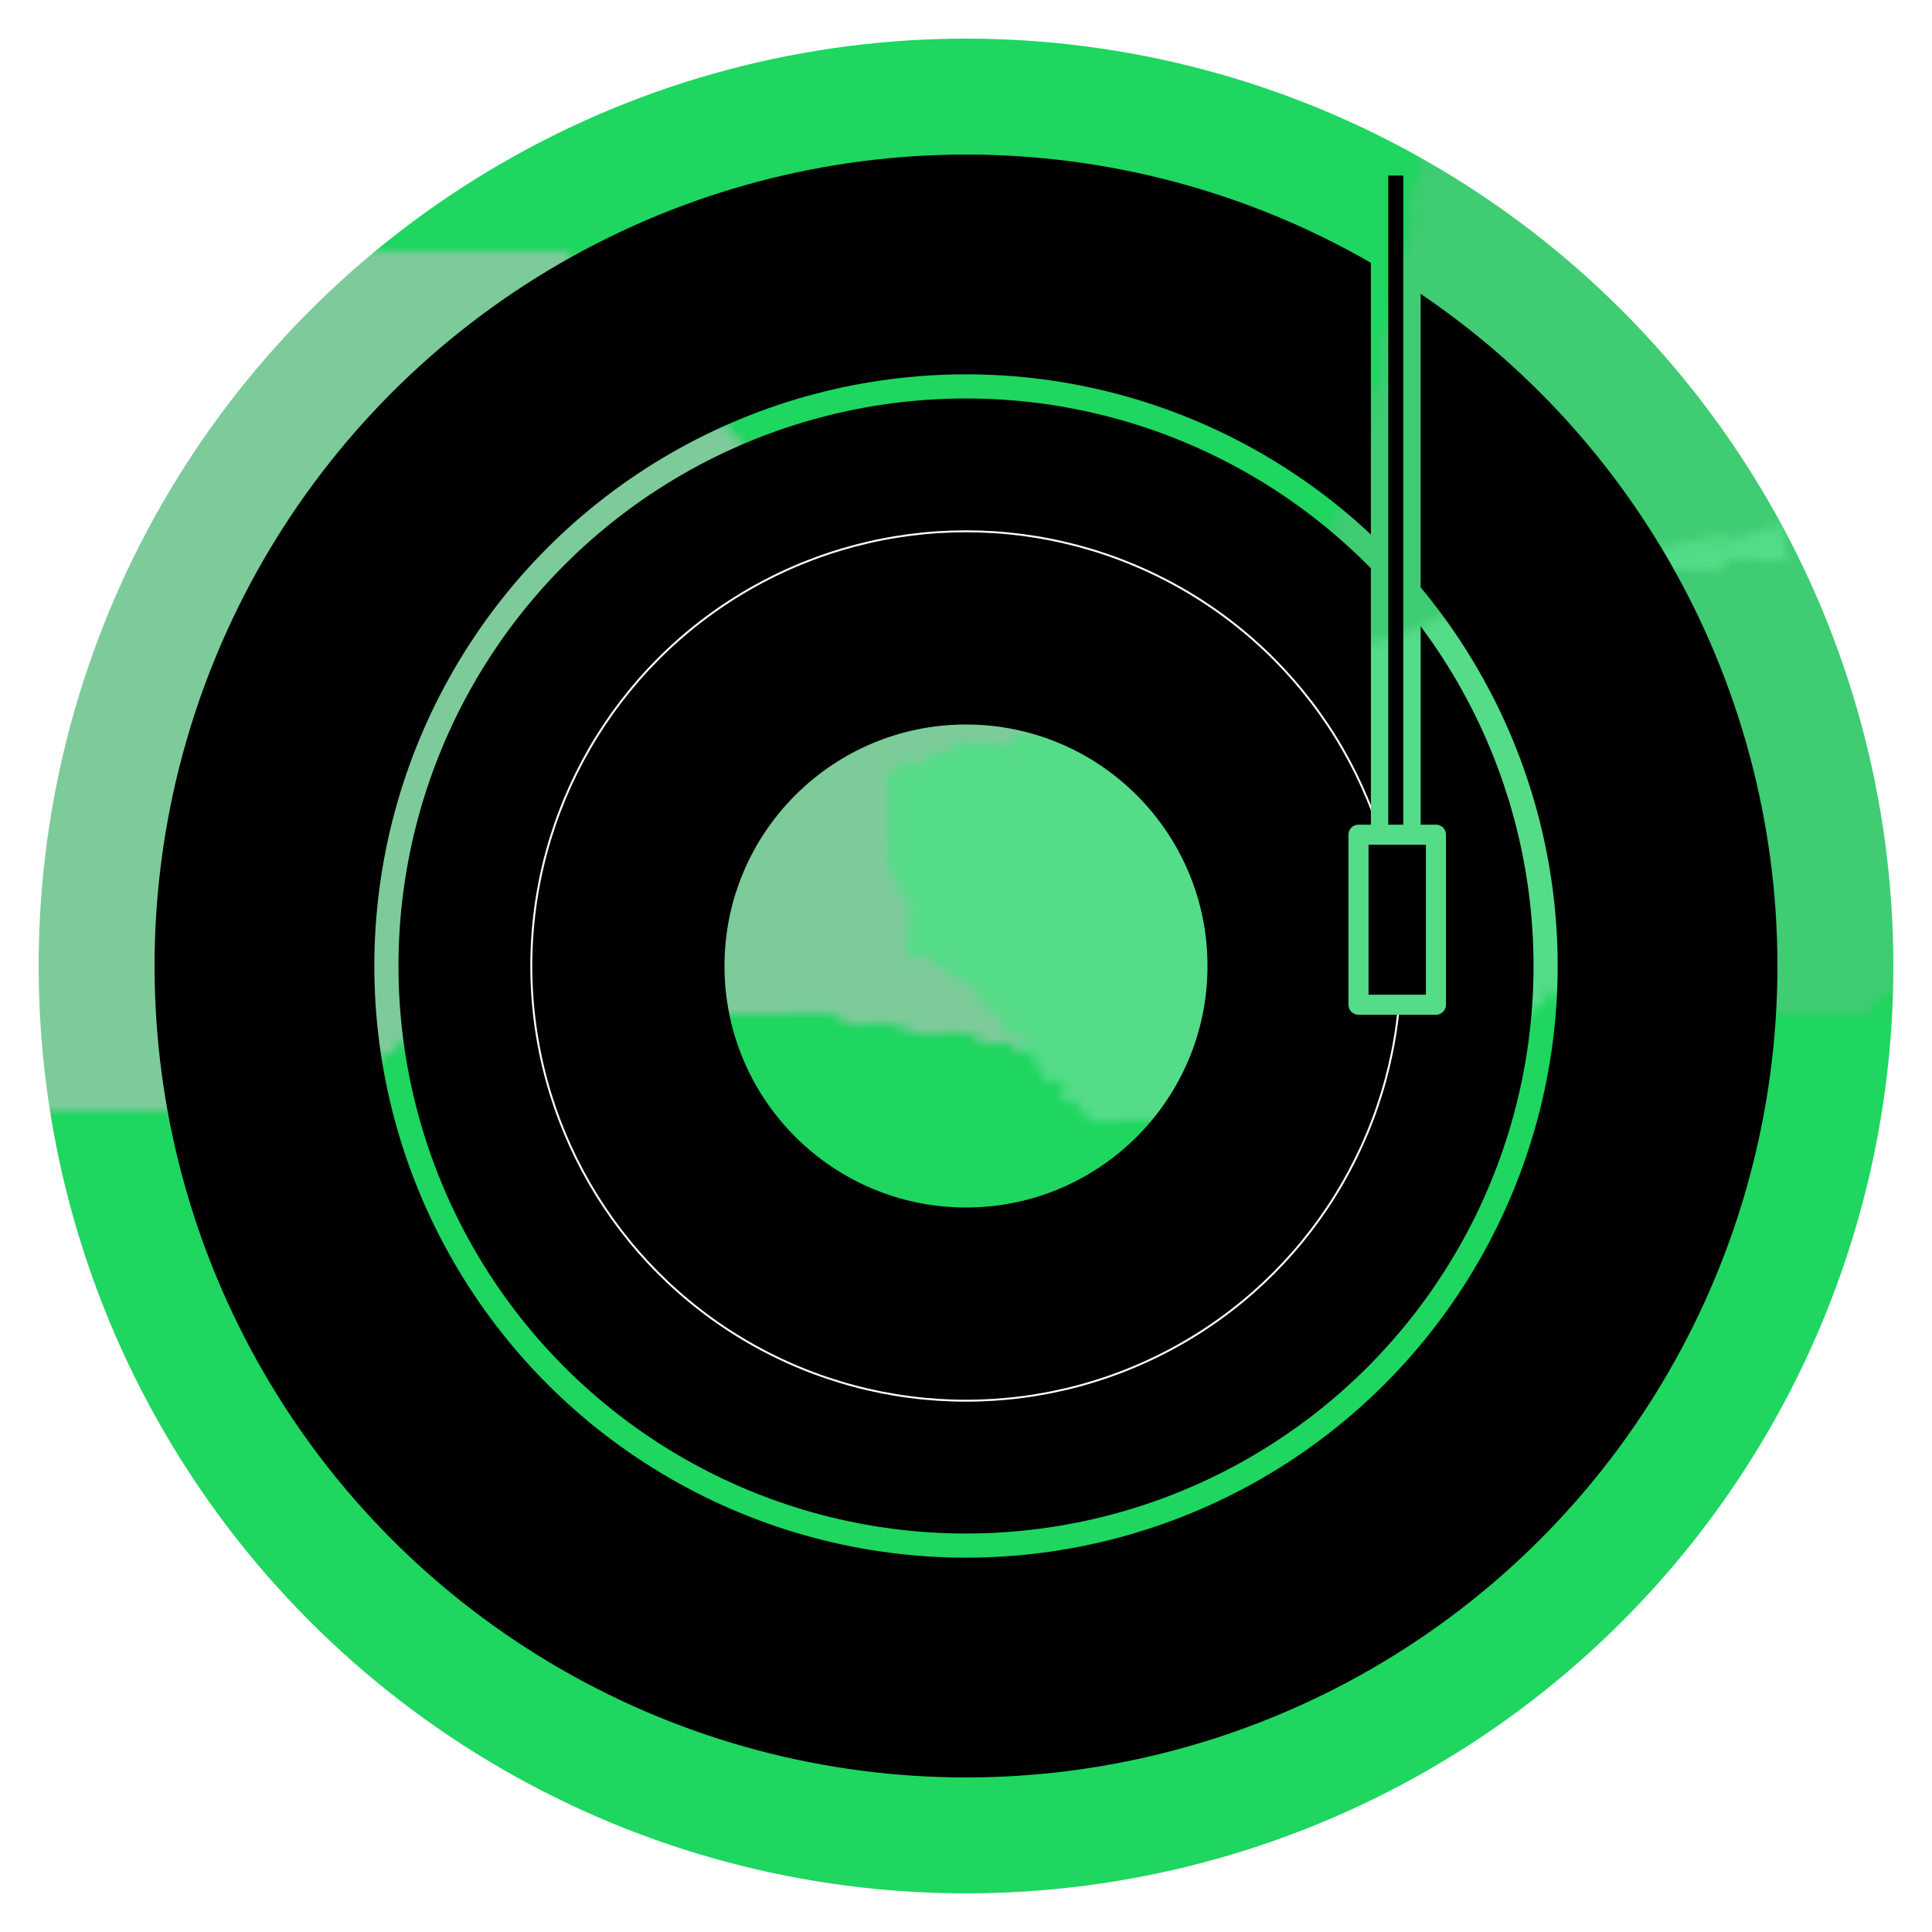 <svg xmlns="http://www.w3.org/2000/svg" viewBox="-100 -100 200 200">
    <defs>
        <pattern patternUnits="userSpaceOnUse" width="462.222" height="265" patternTransform="translate(747.778 285)" id="a">
            <path fill="#1ed660" stroke-width="25.116" d="M747.778 285H1210v265H747.778z" transform="translate(-747.778 -285)"/>
            <path fill="url(#d)" d="M751 300.859h283.08v214.234H751z" transform="translate(-747.778 -285)"/>
            <path d="M1058 330c-2.471 2.483-6.172 1.586-9 3-.843.422-1.264 1.411-2 2-.939.75-1.925 1.463-3 2-3.892 1.946-2.514.078-7 2-8.765 3.757 2.428.592-6 3-1.321.378-2.77.385-4 1-.843.422-1.192 1.515-2 2-.904.542-2.021.609-3 1-.692.277-1.36.617-2 1-1.03.618-1.956 1.404-3 2-1.294.74-2.76 1.173-4 2-.784.523-1.192 1.515-2 2-.904.542-2.096.458-3 1-1.617.97-2.491 2.869-4 4-1.98 1.485-3.02.515-5 2-.596.447-.473 1.473-1 2-1.054 1.054-3.106.807-4 2-.632.843-.368 2.157-1 3-.062 2.816-2.255.255-3 1-.527.527-.473 1.473-1 2-.527.527-1.473.473-2 1-.236.236.15.702 0 1-.21.422-.739.608-1 1-.413.62-.473 1.473-1 2-.527.527-1.38.587-2 1-.392.261-.667.667-1 1-.333.333-.739.608-1 1-.413.62-.473 1.473-1 2-2.429 2.429-1.468-.297-3 2-.413.62-.587 1.38-1 2-.261.392-.79.578-1 1-.298.596.21 1.368 0 2-2.414 7.243.288-1.577-2 3-.131.263 0 3.477 0 4v52c0 .667.162 1.353 0 2-.18.723-.82 1.277-1 2-.323 1.294.261 2.693 0 4-.207 1.034-.793 1.966-1 3-.13.654.162 1.353 0 2-.18.723-.82 1.277-1 2-.162.647.162 1.353 0 2-.18.723-.82 1.277-1 2-.323 1.294.323 2.706 0 4-.18.723-.82 1.277-1 2-.162.647.162 1.353 0 2-.18.723-.764 1.293-1 2-.105.316.105.684 0 1-.236.707-.764 1.293-1 2-.21.632.298 1.404 0 2-.21.422-.79.578-1 1-.15.298.105.684 0 1-.236.707-.764 1.293-1 2-.354 1.063.354 2.937 0 4-.298.894-1.578 1.157-2 2-.298.596.298 1.404 0 2-2.08 4.162.069-1.069-2 1-.236.236 0 .667 0 1 0 .45-.152 2.696 0 3 .21.422.79.578 1 1 .15.298-.236.764 0 1s.764-.236 1 0-.236.764 0 1c.5.5 2.5-.5 3 0 .236.236-.236.764 0 1 .471.471 1.404-.298 2 0 .843.422 1.157 1.578 2 2 .629.314 3.371-.314 4 0 .422.21.578.79 1 1 .396.198 2.796-.204 3 0 .236.236-.236.764 0 1 .032.032 2.757 0 3 0h6c.45 0 2.696-.152 3 0 .422.21.578.79 1 1 .607.304 5.393-.304 6 0 .422.21.578.79 1 1 .298.15.764-.236 1 0s-.236.764 0 1 .702-.15 1 0c.422.21.578.79 1 1 .298.15.702-.15 1 0 .422.21.578.79 1 1 .298.15.764-.236 1 0 2.069 2.069-3.162-.08 1 2 .298.15.764-.236 1 0 .032.032 0 2.757 0 3v15c0 .471-.045 4.955 0 5 .045.045 4.529 0 5 0h6c.45 0 2.696.152 3 0 .843-.422 1.157-1.578 2-2 .63-.315 4.37.315 5 0 .843-.422 1.157-1.578 2-2 .298-.15.764.236 1 0s-.298-.85 0-1c.647-.323 3.64.36 4 0 .236-.236-.236-.764 0-1s.702.15 1 0c.422-.21.578-.79 1-1 .596-.298 1.404.298 2 0 .422-.21.667-.667 1-1 .333-.333.79-.578 1-1 .298-.596-.471-1.529 0-2 .236-.236.764.236 1 0s-.15-.702 0-1c.382-.764 2.774-2.323 3-3 .21-.632-.298-1.404 0-2 .15-.298.702.15 1 0a2.28 2.28 0 0 0 1-1c.265-.53-.227-4.32 0-5 .298-.894 1.578-1.157 2-2 .298-.596-.298-1.404 0-2 .21-.422.79-.578 1-1 .132-.263 0-3.477 0-4v-46c0-1.333-.189-2.68 0-4 .15-1.044.827-1.96 1-3 .164-.986 0-2 0-3v-7c0-1-.196-2.02 0-3 1.298-6.49 1 2.229 1-4v-26c0-1-.316-2.051 0-3 .15-.447.79-.578 1-1 .15-.298-.236-.764 0-1s.85.298 1 0c.298-.596-.21-1.368 0-2 .15-.447.79-.578 1-1 .15-.298-.15-.702 0-1 2.288-4.577-.414 4.243 2-3 .616-1.847-1.526-.474 1-3 .527-.527 1.38-.587 2-1 .392-.261.667-.667 1-1 .333-.333.739-.608 1-1 2.667-4-1-.333 3-3 .784-.523 1.157-1.578 2-2 2.463-1.231-.903 2.903 3-1 .236-.236-.15-.702 0-1 .21-.422.667-.667 1-1 .333-.333.608-.739 1-1 .62-.413 1.38-.587 2-1 .784-.523 1.157-1.578 2-2 .298-.15.702.15 1 0 .266-.133 2.867-2.734 3-3 .132-.263 0-3.477 0-4 0-.696.18-4.638 0-5-.422-.843-1.578-1.157-2-2-.198-.396.204-2.796 0-3-.236-.236-.764.236-1 0-.471-.471.298-1.404 0-2-.21-.422-.79-.578-1-1-.298-.596.471-1.529 0-2-.236-.236-.764.236-1 0s.236-.764 0-1-.85.298-1 0c-.298-.596.21-1.368 0-2-.15-.447-.79-.578-1-1-.298-.596.298-1.404 0-2-.21-.422-.79-.578-1-1-.15-.298 0-.667 0-1 0-.969.199-5.404 0-6-.236-.707-.764-1.293-1-2-.21-.632.298-1.404 0-2-.21-.422-.79-.578-1-1-.13-.259 0-5.291 0-6v-1c0-.333.236-.764 0-1s-.667 0-1 0c-.242 0-2.968-.032-3 0-.236.236.236.764 0 1s-.702-.15-1 0c-.422.21-.538.908-1 1-1.307.261-2.667 0-4 0z" fill="#3fcc72" transform="translate(-747.778 -285)"/>
            <path d="M855 455c-2.034 1.845-4.786-.738-7 0-1.414.471-2.586 1.529-4 2-1.21.403-4.638-.34-6 0-.723.18-1.277.82-2 1-.647.162-1.368-.21-2 0-.447.15-.553.85-1 1-1.265.422-2.735-.422-4 0-.447.15-.578.79-1 1-.298.15-.702-.15-1 0-.422.21-.578.79-1 1-.298.15-.702-.15-1 0-.422.21-.553.85-1 1-.005.002-2.999 0-3 0-.236.236.236.764 0 1s-.684-.105-1 0c-.707.236-1.293.764-2 1-.316.105-.702-.15-1 0-.422.21-.553.85-1 1-.005.002-2.999 0-3 0-.236.236.236.764 0 1s-.684-.105-1 0a8.46 8.46 0 0 0-2 1c-1.154.77-1.846 2.23-3 3-2.3 1.533-2.7.467-5 2-1.154.77-1.846 2.23-3 3-.62.413-1.38.587-2 1-.784.523-1.216 1.477-2 2-.504 2.203-2.057.529-3 1-.422.21-.608.739-1 1-1.24.827-2.76 1.173-4 2-2.044 1.363.016 2.328-2 3-.632.21-1.368-.21-2 0-.894.298-1.157 1.578-2 2-2.463 1.231.903-2.903-3 1-.236.236.236.764 0 1s-.702-.15-1 0c-.422.21-.578.79-1 1-.596.298-1.404-.298-2 0-4.162 2.08 1.069-.069-1 2-.236.236-.702-.15-1 0-.422.21-.578.79-1 1-.396.198-2.796-.204-3 0-.236.236.236.764 0 1s-.764-.236-1 0 .15.702 0 1c-.21.422-.79.578-1 1-.15.298.236.764 0 1s-.702-.15-1 0c-.843.422-1.157 1.578-2 2-1.38.69-.894-1.211-2 1-.271.542.274 3.726 0 4-.236.236-.764-.236-1 0s.236.764 0 1-.764-.236-1 0 .15.702 0 1c-.21.422-.79.578-1 1-.298.596.471 1.529 0 2-.236.236-.764-.236-1 0s.236.764 0 1-.764-.236-1 0c-.04.04 0 3.633 0 4v15c0 .243-.032 2.968 0 3 .471.471 1.529-.471 2 0 .236.236-.236.764 0 1s.764-.236 1 0-.236.764 0 1 .764-.236 1 0-.236.764 0 1 .702-.15 1 0c.843.422 1.157 1.578 2 2 .263.131 3.477 0 4 0h17c.45 0 2.696-.152 3 0 .843.422 1.157 1.578 2 2 .8.4 2.2-.4 3 0 .422.21.578.79 1 1 .596.298 1.368-.21 2 0 .707.236 1.293.764 2 1 .632.21 1.404-.298 2 0 .422.21.667.667 1 1 .667 0 1.368-.21 2 0 .447.15.553.85 1 1 .632.21 1.333 0 2 0 .333 0 .702-.15 1 0 .422.21.578.79 1 1 .298.15.684-.105 1 0 .707.236 1.293.764 2 1 .6.2 4.202 0 5 0h25c.709 0 5.741.13 6 0 .422-.21.578-.79 1-1 .63-.315 4.37.315 5 0 .422-.21.578-.79 1-1 .596-.298 1.529.471 2 0 .236-.236-.236-.764 0-1 .274-.274 3.458.271 4 0 .422-.21.578-.79 1-1 .596-.298 1.404.298 2 0 .422-.21.578-.79 1-1 .596-.298 1.404.298 2 0 .422-.21.578-.79 1-1 .298-.15.764.236 1 0s-.236-.764 0-1c.471-.471 1.404.298 2 0 .422-.21.578-.79 1-1 .8-.4 2.2.4 3 0 .422-.21.578-.79 1-1 .298-.15.667 0 1 0h6c.333 0 .702.15 1 0 .422-.21.578-.79 1-1 .263-.131 3.477 0 4 0h19c1.04 0 5.213-.197 6 0 .723.18 1.277.82 2 1 1.294.323 2.693-.261 4 0 1.034.207 1.966.793 3 1 1.603.32 3.397-.32 5 0 .73.146 1.277.82 2 1 .647.162 1.353-.162 2 0 .723.18 1.277.82 2 1 .647.162 1.333 0 2 0h31c.333 0 .764.236 1 0s-.236-.764 0-1c.5-.5 2.5.5 3 0 .032-.032 0-2.757 0-3 0-1.917.452-1.548-1-3-.333-.333-.578-.79-1-1-.298-.15-.764.236-1 0s.236-.764 0-1-.764.236-1 0 .236-.764 0-1c-.31-.31-4.69.31-5 0-.236-.236.15-.702 0-1-1.106-2.211-.62-.31-2-1-.422-.21-.578-.79-1-1-.298-.15-.702.15-1 0-.422-.21-.608-.739-1-1-.62-.413-1.38-.587-2-1-.784-.523-1.216-1.477-2-2-.62-.413-1.38-.587-2-1-.784-.523-1.333-1.333-2-2-.03-.03-3.798-3.596-4-4-1.26-2.519 3.798.865-2-3-.277-.185-.702.15-1 0-.422-.21-.667-.667-1-1l-1-1c-.64-.64-3.376-3.064-4-4-.413-.62-.587-1.38-1-2-1.658-2.487-.23-.115-2-1-.422-.21-.667-.667-1-1l-2-2c-.781-.781-2.425-2.137-3-3-.413-.62-.473-1.473-1-2-.471-.471-1.529.471-2 0-.527-.527-.473-1.473-1-2-.236-.236-.702.15-1 0-.843-.422-1.216-1.477-2-2-.62-.413-1.473-.473-2-1-.236-.236.15-.702 0-1-.21-.422-.667-.667-1-1-.333-.333-.578-.79-1-1-.298-.15-.764.236-1 0-2.429-2.429.297-1.468-2-3-.62-.413-1.473-.473-2-1-.236-.236.15-.702 0-1-.133-.266-2.734-2.867-3-3-.298-.15-.702.15-1 0-.422-.21-.667-.667-1-1-.333-.333-.79-.578-1-1-.15-.298.15-.702 0-1-.21-.422-.667-.667-1-1-.333-.333-.578-.79-1-1-.596-.298-1.529.471-2 0-.236-.236.15-.702 0-1-.422-.843-1.578-1.157-2-2-.15-.298.15-.702 0-1-1.106-2.211-.62-.31-2-1-.191-.096-3.904-3.809-4-4-.15-.298.236-.764 0-1s-.764.236-1 0c-.471-.471.471-1.529 0-2-.236-.236-.764.236-1 0s.15-.702 0-1c-.422-.843-1.578-1.157-2-2-.15-.298.236-.764 0-1s-.764.236-1 0 .236-.764 0-1-.764.236-1 0 .236-.764 0-1c-.045-.045-4.529 0-5 0h-17c-.333 0-1 .333-1 0s1.333 0 1 0c-1.075 0-2.874.225-4 0-1.348-.27-2.667-.667-4-1z" fill="#7dcb9a" transform="translate(-747.778 -285)"/>
            <path d="M795 331c-1.667 1-3.383 1.922-5 3-.392.261-.667.667-1 1l-5 5-2 2c-.667.667-1.434 1.246-2 2-.447.596-.473 1.473-1 2-.527.527-1.473.473-2 1-1.054 1.054-.946 2.946-2 4-.527.527-1.473.473-2 1-.064.064-1.876 3.814-2 4-.784 1.177-2.151 1.869-3 3-2.203.504-.529 2.057-1 3-.21.422-.739.608-1 1-.413.62-.587 1.38-1 2-.523.784-1.578 1.157-2 2-.15.298.15.702 0 1-.6 1.2-2.4 1.8-3 3-.15.298.236.764 0 1s-.764-.236-1 0 .236.764 0 1-.764-.236-1 0c-.471.471.471 1.529 0 2-.236.236-.764-.236-1 0s.236.764 0 1-.764-.236-1 0 .15.702 0 1c-.21.422-.79.578-1 1-.889 1.778.556.556 1 1 .236.236-.236.764 0 1s.764-.236 1 0c.471.471-.471 1.529 0 2 .236.236.764-.236 1 0s-.236.764 0 1 .764-.236 1 0-.236.764 0 1 .764-.236 1 0-.15.702 0 1c.21.422.79.578 1 1 .15.298-.15.702 0 1 .21.422.79.578 1 1 .15.298-.15.702 0 1 .21.422.79.578 1 1 .298.596-.298 1.404 0 2 .21.422.79.578 1 1 .15.298-.15.702 0 1 .21.422.79.578 1 1 .15.298-.15.702 0 1 .422.843 1.578 1.157 2 2 .15.298-.236.764 0 1s.764-.236 1 0c.471.471-.471 1.529 0 2 2.069 2.069-.08-3.162 2 1 .314.629-.314 3.371 0 4 .422.843 1.578 1.157 2 2 .15.298-.15.702 0 1 .21.422.79.578 1 1 .198.396-.204 2.796 0 3 .236.236.764-.236 1 0s-.236.764 0 1 .764-.236 1 0c.471.471-.471 1.529 0 2 .236.236.764-.236 1 0 .471.471-.471 1.529 0 2 .236.236.764-.236 1 0s-.236.764 0 1c.471.471 1.404-.298 2 0 1.388.694 1 1.78 1 3 0 .333-.236.764 0 1s.764.236 1 0-.236-.764 0-1 .764.236 1 0c.471-.471-.471-1.529 0-2 .236-.236.764.236 1 0 .5-.5-.5-2.5 0-3 .236-.236.764.236 1 0s-.15-.702 0-1c.21-.422.79-.578 1-1 .15-.298-.236-.764 0-1s.764.236 1 0c.274-.274-.271-3.458 0-4 .21-.422.79-.578 1-1 .15-.298-.236-.764 0-1s.764.236 1 0-.15-.702 0-1c.422-.843 1.477-1.216 2-2 2.203-.504.529-2.057 1-3 .21-.422.739-.608 1-1 .413-.62.587-1.38 1-2 .523-.784 1.578-1.157 2-2 .15-.298-.15-.702 0-1 .6-1.2 2.4-1.8 3-3 .15-.298-.15-.702 0-1 .21-.422.79-.578 1-1 .198-.396-.204-2.796 0-3 .236-.236.764.236 1 0s-.236-.764 0-1 .764.236 1 0-.236-.764 0-1 .764.236 1 0-.236-.764 0-1 .764.236 1 0-.236-.764 0-1 .764.236 1 0c.471-.471-.471-1.529 0-2 .471-.471 1.529.471 2 0 .236-.236-.15-.702 0-1 .21-.422.79-.578 1-1 .298-.596-.298-1.404 0-2 .21-.422.79-.578 1-1 .15-.298 0-.667 0-1v-2 2c0-1 .316-2.051 0-3-.105-.316-.764.236-1 0s.15-.702 0-1c-2.08-4.162.069 1.069-2-1-.236-.236.15-.702 0-1-.422-.843-1.578-1.157-2-2-.15-.298.15-.702 0-1-.422-.843-1.578-1.157-2-2-.15-.298.15-.702 0-1-.21-.422-.79-.578-1-1-.4-.8.4-2.2 0-3-.422-.843-1.578-1.157-2-2-.15-.298.236-.764 0-1s-.764.236-1 0 .15-.702 0-1c-.21-.422-.79-.578-1-1-.298-.596.471-1.529 0-2-.236-.236-.764.236-1 0s.15-.702 0-1c-.21-.422-.79-.578-1-1-.15-.298.105-.684 0-1-.236-.707-.764-1.293-1-2-.199-.596 0-5.031 0-6 0-.333.236-.764 0-1s-.764.236-1 0 0-.667 0-1c0-.523-.131-3.737 0-4 .21-.422.757-.596 1-1 .767-1.278 1.333-2.667 2-4z" fill="#7ece9c" transform="translate(-747.778 -285)"/>
            <path d="M1030 443c3.089 5.696 4.358 12.13 7 18 1.408 3.13 3.624 5.856 5 9 .973 2.223 1.044 4.77 2 7 2.337 5.452 4.518 7.036 7 12 .471.943.529 2.057 1 3 .537 1.075 1.527 1.895 2 3 .541 1.263.238 2.856 1 4 .667 1 2.25 1.062 3 2 .658.823.609 2.021 1 3 .277.692.667 1.333 1 2l3 6c.333.667.764 1.293 1 2 .105.316-.15.702 0 1 .21.422.85.553 1 1 .152.457-.223 3.555 0 4 .21.422.79.578 1 1 .15.298-.15.702 0 1 .21.422.79.578 1 1 .15.298-.15.702 0 1 .422.843 1.578 1.157 2 2 .15.298-.15.702 0 1 .422.843 1.578 1.157 2 2 .298.596-.471 1.529 0 2 .236.236.667 0 1 0 .523 0 3.737.131 4 0a2.28 2.28 0 0 0 1-1c.15-.298-.298-.85 0-1 .596-.298 1.367.21 2 0 .447-.15.578-.79 1-1 .298-.15.684.105 1 0 .707-.236 1.293-.764 2-1 .316-.105.702.15 1 0 4.577-2.288-4.243.414 3-2 .632-.21 1.404.298 2 0 .422-.21.578-.79 1-1 .596-.298 1.529.471 2 0 .236-.236-.15-.702 0-1 .21-.422.667-.667 1-1 .333-.333.578-.79 1-1 .298-.15.702.15 1 0 .422-.21.578-.79 1-1 .298-.15.764.236 1 0s-.236-.764 0-1c.471-.471 1.529.471 2 0 .236-.236-.15-.702 0-1 .422-.843 1.578-1.157 2-2 .15-.298-.15-.702 0-1 .21-.422.79-.578 1-1 .15-.298-.236-.764 0-1s.764.236 1 0c.5-.5-.5-2.5 0-3 .236-.236.764.236 1 0s-.15-.702 0-1c.21-.422.79-.578 1-1 .068-.137.068-5.863 0-6-.21-.422-.79-.578-1-1-.298-.596.298-1.404 0-2-.241-.482-3.973-3.98-4-4-.596-.447-1.36-.617-2-1-2.061-1.237-3.939-2.763-6-4-1.278-.767-2.76-1.173-4-2-.392-.261-.608-.739-1-1-1.24-.827-2.76-1.173-4-2-.392-.261-.608-.739-1-1-.62-.413-1.333-.667-2-1-.667-.333-1.308-.723-2-1-.979-.391-2.057-.529-3-1-5.057-3.371-.825-.93-6-3-4.532-1.813-.139-.092-3-2-.62-.413-1.473-.473-2-1-.236-.236.298-.85 0-1-.596-.298-1.367.21-2 0-.447-.15-.578-.79-1-1-.298-.15-.702.15-1 0-.422-.21-.608-.739-1-1-.62-.413-1.38-.587-2-1-.392-.261-.608-.739-1-1-.62-.413-1.38-.587-2-1-.91-.607-2.114-2.557-3-3-.298-.15-.702.15-1 0-4.162-2.08 1.069.069-1-2-.236-.236-.702.15-1 0-.422-.21-.578-.79-1-1-.298-.15-.702.15-1 0-.422-.21-.667-.667-1-1-.333-.333-.79-.578-1-1-.15-.298.236-.764 0-1s-.764.236-1 0c-.24-.24.24-3.76 0-4-.236-.236-.764.236-1 0s.15-.702 0-1c-.21-.422-.79-.578-1-1-.152-.304 0-2.55 0-3 0-.709.13-5.741 0-6-.21-.422-.79-.578-1-1-.298-.596.298-1.404 0-2-.21-.422-.79-.578-1-1-.15-.298.236-.764 0-1s-.667 0-1 0h-1c-4.029 0-2.447-.415-7 3z" fill="#60de8f" transform="translate(-747.778 -285)"/>
            <path d="M1011 484c-44.263 14.754 28.733-8.926-29 7-4.177 1.152-7.854 3.738-12 5-3.565 1.085-7.346 1.27-11 2-1.348.27-2.634.848-4 1-1.656.184-3.35-.236-5 0-.738.105-1.333.667-2 1l-4 2c-.667.333-1.293.764-2 1-.316.105-.684-.105-1 0-1.414.471-2.554 1.638-4 2-.647.162-1.353-.162-2 0-.723.18-1.277.82-2 1-.647.162-1.404-.298-2 0-.298.15.236.764 0 1s-.667 0-1 0c-.696 0-4.638-.18-5 0-.422.21-.578.79-1 1-.596.298-1.529-.471-2 0-.236.236.236.764 0 1-.5.5-2.5-.5-3 0-.236.236.236.764 0 1s-.764-.236-1 0 0 .667 0 1v5c0 .523-.131 3.737 0 4 .21.422.79.578 1 1 .15.298-.15.702 0 1 .21.422.79.578 1 1 .18.362 0 4.304 0 5 0 .333-.236.764 0 1 .471.471 1.404-.298 2 0 .422.21.578.79 1 1 .298.15.764-.236 1 0s-.236.764 0 1 .702-.15 1 0c.422.21.578.79 1 1 .298.15.764-.236 1 0s-.15.702 0 1c.6 1.2 2.4 1.8 3 3 .15.298-.236.764 0 1s.702-.15 1 0c4.162 2.08-1.069-.069 1 2 .236.236.764-.236 1 0s-.15.702 0 1c.21.422.79.578 1 1 .15.298-.236.764 0 1 .471.471 1.529-.471 2 0 .471.471-.471 1.529 0 2 .236.236.702-.15 1 0 .422.21.667.667 1 1 .333.333.578.79 1 1 .362.18 4.304 0 5 0h10c.333 0 .764.236 1 0s-.298-.85 0-1c.8-.4 2.2.4 3 0 .422-.21.578-.79 1-1 .298-.15.684.105 1 0 .707-.236 1.293-.764 2-1 .316-.105.764.236 1 0s-.298-.85 0-1c.846-.423 3.931.356 5 0 7.243-2.414-1.577.288 3-2 .596-.298 1.404.298 2 0 .422-.21.578-.79 1-1 .298-.15.702.15 1 0 .422-.21.578-.79 1-1 .396-.198 2.796.204 3 0 .236-.236-.236-.764 0-1 .204-.204 2.604.198 3 0 .422-.21.578-.79 1-1 .298-.15.764.236 1 0s-.236-.764 0-1 .764.236 1 0-.236-.764 0-1 .764.236 1 0-.236-.764 0-1c2.069-2.069-.08 3.162 2-1 .15-.298-.236-.764 0-1s.702.15 1 0c.422-.21.578-.79 1-1 .298-.15.764.236 1 0 .471-.471-.471-1.529 0-2 .236-.236.764.236 1 0s0-.667 0-1v-13c0-.367-.04-3.96 0-4 .236-.236.764.236 1 0 .204-.204-.198-2.604 0-3 .21-.422.79-.578 1-1 .15-.298 0-.667 0-1v-15c0-.333-.236-.764 0-1s.667 0 1 0h6c1 0 2.051.316 3 0 .447-.15.578-.79 1-1 .263-.131 3.477 0 4 0h1c.333 0 .92.323 1 0 .323-1.294-1.315-3.78 0-4 2.206-.368 3.85 2.386 6 3 1.174.335 1.205-2.795 1-3-.236-.236-.667 0-1 0-.333 0-.764-.236-1 0s.236.764 0 1-.673.065-1 0c-1.348-.27-2.667-.667-4-1zm-12-148l7 3c1.667 1.333 3.091 3.045 5 4 2.17 1.085 4.777 1.027 7 2 3.144 1.376 5.89 3.549 9 5 1.91.892 4.144 1 6 2 2.525 1.36 4.435 3.718 7 5 22.67 11.335-6.873-7.211 12 6 6.954 4.868 2.813 1.406 10 5 1.738.87 3.261 2.13 5 3 3.465 1.732 5.819 1.88 9 4 1.776 1.184 3.315 2.69 5 4 1.316 1.023 2.667 2 4 3 1.333 1 2.553 2.173 4 3 .915.523 2.096.458 3 1 .808.485 1.216 1.477 2 2 14.803 9.869-6.103-5.92 7 5 4.092 3.41 2.11.74 7 4 .784.523 1.246 1.434 2 2 .596.447 1.404.553 2 1 3.958 2.969.064 1.064 4 5 .527.527 1.404.553 2 1 .754.566 1.192 1.515 2 2 .904.542 2.123.415 3 1 .277.185-.15.702 0 1 .573 1.146 2.087 1.391 3 2 2.487 1.658.115.23 1 2 .21.422.667.667 1 1 .333.333.578.79 1 1 .298.15.764-.236 1 0s-.15.702 0 1c2.08 4.162-.069-1.069 2 1 .236.236-.236.764 0 1s.764-.236 1 0-.236.764 0 1 .667 0 1 0c.333 0 .764.236 1 0s.236-.764 0-1-.702.15-1 0a2.292 2.292 0 0 1-1-1c-.15-.298.15-.702 0-1-.21-.422-.79-.578-1-1-.298-.596.471-1.529 0-2-.236-.236-.764.236-1 0-.032-.032 0-2.757 0-3v-45c0-.667.21-1.368 0-2-.15-.447-.85-.553-1-1 0-4.552.471-.057-1-3-.15-.298.236-.764 0-1s-.85.298-1 0c-.146-.293 0-5.181 0-6v-1c0-.333.236-.764 0-1-.032-.032-2.757 0-3 0h-6c-.667 0-1.353.162-2 0-.723-.18-1.27-.854-2-1-.98-.196-2 0-3 0-1.333 0-2.677.165-4 0-1.364-.17-2.634-.848-4-1-1.657-.184-3.373.362-5 0-1.455-.323-2.545-1.677-4-2-1.627-.362-3.344.184-5 0-1.366-.152-2.667-.667-4-1-1.667 0-3.34.15-5 0-3.435 1.25-5.95-1.619-9-2-1.654-.207-3.344.184-5 0-1.366-.152-2.667-.667-4-1-1.333-.333-2.679-.622-4-1-1.014-.29-1.966-.793-3-1-1.603-.32-3.397.32-5 0-.73-.146-1.277-.82-2-1-.647-.162-1.367.21-2 0-.447-.15-.553-.85-1-1-4.552 0-.057.471-3-1-.596-.298-1.404.298-2 0-.422-.21-.578-.79-1-1-.298-.15-.684.105-1 0-.707-.236-1.293-.764-2-1-.632-.21-1.367.21-2 0-7.243-2.414 1.577.288-3-2-.298-.15-.684.105-1 0-.707-.236-1.293-.764-2-1-.632-.21-1.404.298-2 0-.422-.21-.578-.79-1-1-.63-.315-4.37.315-5 0-.422-.21-.578-.79-1-1-.596-.298-1.404.298-2 0-.843-.422-1.157-1.578-2-2-.596-.298-1.404.298-2 0-.422-.21-.578-.79-1-1-.304-.152-2.55 0-3 0h-6c-.333 0-1 .333-1 0s1-.333 1 0c0 .471-.79.578-1 1-.15.298.236.764 0 1-.471.471-1.404-.298-2 0a2.28 2.28 0 0 0-1 1c-.15.298.065.673 0 1-.27 1.348-.667 2.667-1 4z" fill="#55dc88" transform="translate(-747.778 -285)"/>
            <path d="M1205 302h-82c-.667 0-1.367-.21-2 0-.447.15-.578.79-1 1-.298.15-.684-.105-1 0-.707.236-1.293.764-2 1-.316.105-.702-.15-1 0-.422.21-.578.79-1 1-.298.15-.702-.15-1 0-.422.21-.578.79-1 1-.397.198-2.796-.204-3 0-.236.236.236.764 0 1s-.702-.15-1 0c-4.162 2.08 1.069-.069-1 2-.236.236-.764-.236-1 0s.15.702 0 1c-.21.422-.79.578-1 1-.15.298.236.764 0 1s-.764-.236-1 0c-.471.471.298 1.404 0 2-.21.422-.79.578-1 1-.15.298.105.684 0 1-.236.707-.764 1.293-1 2-.105.316.236.764 0 1s-.85-.298-1 0c-.31.621.249 5.004 0 6-.18.723-.82 1.277-1 2-.162.647.162 1.353 0 2-.18.723-.82 1.277-1 2-.162.647.162 1.353 0 2-.18.723-.82 1.277-1 2-.242.97.316 2.051 0 3-.236.707-.764 1.293-1 2-.105.316.236.764 0 1s-.85-.298-1 0c-.423.846.356 3.931 0 5-2.414 7.243.288-1.577-2 3-.298.596.298 1.404 0 2-.21.422-.667.667-1 1 0 .667.21 1.368 0 2-.298.894-1.578 1.157-2 2-.112.224 0 3.762 0 4v11c0 1-.316 2.051 0 3 .15.447.79.578 1 1 .15.298-.236.764 0 1s.764-.236 1 0c.471.471-.471 1.529 0 2 .236.236.764-.236 1 0s-.15.702 0 1c.21.422.79.578 1 1 .298.596-.298 1.404 0 2 .21.422.667.667 1 1 .333.333.578.79 1 1 .263.131 3.477 0 4 0 .45 0 2.696.152 3 0 .422-.21.578-.79 1-1 .596-.298 1.529.471 2 0 .236-.236-.236-.764 0-1 .471-.471 1.404.298 2 0 .422-.21.578-.79 1-1 .298-.15.702.15 1 0 .843-.422 1.157-1.578 2-2 .298-.15.702.15 1 0 .422-.21.578-.79 1-1 .298-.15.764.236 1 0s-.236-.764 0-1c.204-.204 2.603.198 3 0 .422-.21.578-.79 1-1 .298-.15.702.15 1 0 .422-.21.578-.79 1-1 .596-.298 1.404.298 2 0 .422-.21.578-.79 1-1 .362-.18 4.304 0 5 0h6c.667 0 1.404-.298 2 0 .298.15-.236.764 0 1 .471.471 1.367-.21 2 0 1.816.605 1.856.856 3 2 .333.333.578.79 1 1 .298.15.702-.15 1 0 .886.443 2.09 2.393 3 3 .62.413 1.293.764 2 1 1.241.414 1.09-.82 2 1 .15.298-.15.702 0 1 .096.191 3.809 3.904 4 4 1.38.69.894-1.211 2 1 .298.596-.298 1.404 0 2 .92 1.841 2.08.159 3 2 .15.298-.15.702 0 1 .21.422.79.578 1 1 .298.596-.21 1.368 0 2 .236.707.764 1.293 1 2 .105.316-.15.702 0 1 .21.422.79.578 1 1 .15.298-.15.702 0 1 .21.422.79.578 1 1 .317.634-.325 4.35 0 5 .21.422.85.553 1 1 .19.569 0 4.058 0 5v2c0 .333.333 1 0 1s0-.667 0-1v-1c0-2.345-.236.471 1-2 .15-.298-.236-.764 0-1s.85.298 1 0c.298-.596-.298-1.404 0-2 .15-.298.764.236 1 0 .471-.471-.21-1.368 0-2 .605-1.816.856-1.856 2-3 2.054-2.054.176.295 1-3 .162-.649 2.575-5.363 3-6 .262-.392.739-.608 1-1 .827-1.24 1.173-2.76 2-4 .262-.392.79-.578 1-1 .15-.298 0-.667 0-1 .333-.667.587-1.38 1-2 1.282-1.923 1.718-.077 3-2 1.15-1.724 1-1.512 1-3 0-.333-.15-.702 0-1 .21-.422.739-.608 1-1 .413-.62.473-1.473 1-2 .236-.236.702.15 1 0 .422-.21.667-.667 1-1 .333-.333.79-.578 1-1 .15-.298-.15-.702 0-1 .21-.422.79-.578 1-1 .298-.596-.471-1.529 0-2 .236-.236.764.236 1 0 .471-.471-.471-1.529 0-2 .236-.236.764.236 1 0s-.236-.764 0-1 .764.236 1 0-.236-.764 0-1 .764.236 1 0c2.069-2.069-3.162.08 1-2 .298-.15.764.236 1 0s-.15-.702 0-1c.422-.843 1.578-1.157 2-2 .298-.596-.298-1.404 0-2 2.08-4.162-.069 1.069 2-1 .471-.471-.298-1.404 0-2 2.08-4.162-.069 1.069 2-1 .236-.236 0-.667 0-1v-1c0-.709-.13-5.741 0-6 .21-.422.79-.578 1-1 .18-.362 0-4.304 0-5v-19c0-.333-.15-.702 0-1 .21-.422.79-.578 1-1 .15-.298-.15-.702 0-1 .21-.422.79-.578 1-1 .314-.629-.314-3.371 0-4 .21-.422.79-.578 1-1 .298-.596-.298-1.404 0-2 .21-.422.79-.578 1-1 .298-.596-.298-1.404 0-2 .21-.422.79-.578 1-1 .152-.304 0-2.55 0-3" fill="#49e584" transform="translate(-747.778 -285)"/>
            <path d="M1190 453v-12c0-.667.162-1.353 0-2-.725-2.9-.78-1.17-2-3-.827-1.24-1.173-2.76-2-4-.262-.392-.739-.608-1-1-.827-1.24-1.106-2.807-2-4-.566-.754-1.333-1.333-2-2-1-1-1.869-2.151-3-3-.962-.721-2.062-1.25-3-2-.736-.589-1.246-1.434-2-2-.596-.447-1.333-.667-2-1-1.333-.667-2.787-1.134-4-2-1.15-.822-1.914-2.095-3-3-2.658-2.215-3.888-2.222-7-4-1.044-.596-1.895-1.527-3-2-1.263-.541-2.857-.238-4-1-1-.667-1.077-2.23-2-3-1.145-.954-2.667-1.333-4-2-.667-.333-1.308-.723-2-1-.979-.391-2.021-.609-3-1-.692-.277-1.277-.82-2-1-.647-.162-1.346.13-2 0-1.034-.207-1.986-.71-3-1-2.643-.755-5.426-1.035-8-2-1.396-.523-2.604-1.477-4-2-1.287-.483-2.679-.622-4-1-1.014-.29-1.96-.827-3-1-1.973-.329-4.039.392-6 0-.73-.146-1.277-.82-2-1-.647-.162-1.353.162-2 0-.723-.18-1.277-.82-2-1-.647-.162-1.333 0-2 0h-10c-.871 0-5.63-.185-6 0-.422.21-.578.79-1 1-.298.15-.667 0-1 0-.667 0-1.367-.21-2 0-2.01.67.01 2.33-2 3-.632.21-1.367-.21-2 0-.447.15-.578.79-1 1-.298.15-.702-.15-1 0-.534.267-2.474 2.474-3 3l-1 1c-.333.333-.79.578-1 1-.15.298.236.764 0 1-.68.68-1.989-1.022-3 1-.15.298 0 .667 0 1-.333.667-.587 1.38-1 2-.262.392-.79.578-1 1-.298.596.298 1.404 0 2-.21.422-.79.578-1 1-.15.298.15.702 0 1-.21.422-.79.578-1 1-.15.298.105.684 0 1-.236.707-.764 1.293-1 2-.105.316 0 .667 0 1v45c0 .894-.16 4.681 0 5 .21.422.79.578 1 1 .15.298-.15.702 0 1 .21.422.79.578 1 1 .298.596-.21 1.368 0 2 .236.707.764 1.293 1 2 .354 1.063-.354 2.937 0 4 .15.447.79.578 1 1 .15.298-.15.702 0 1 .21.422.85.553 1 1 .21.632-.298 1.404 0 2 .15.298.764-.236 1 0s-.15.702 0 1c.21.422.85.553 1 1 .152.457-.223 3.555 0 4 .422.843 1.578 1.157 2 2 .325.65-.317 4.366 0 5 .21.422.79.578 1 1 .315.63-.315 4.37 0 5 .267.534 2.474 2.474 3 3 .526.526 2.466 2.733 3 3 .298.15.702-.15 1 0 .422.21.578.79 1 1 .304.152 2.55 0 3 0h32c.667 0 1.404-.298 2 0 .843.422 1.216 1.477 2 2 .277.185.667 0 1 0 .849 0 5.449-.184 6 0 .447.15.578.79 1 1 .298.15.684-.105 1 0 .707.236 1.293.764 2 1 .316.105.764-.236 1 0 1.333 1.333-1.667 1 1 1 .667 0 1.367-.21 2 0 .89.297 2.11 2.703 3 3 .632.21 1.404-.298 2 0 .298.15-.236.764 0 1s.684-.105 1 0c.707.236 1.38.587 2 1 .784.523 1.157 1.578 2 2 1.38.69.894-1.211 2 1 .69 1.38-1.211.894 1 2 .298.15.702-.15 1 0 .422.21.578.79 1 1 .298.15.702-.15 1 0 2.211 1.106.31.62 1 2 .133.266 2.735 2.867 3 3 .596.298 1.404-.298 2 0 4.162 2.08-1.069-.069 1 2 .236.236.764-.236 1 0s-.236.764 0 1 .764-.236 1 0c2.069 2.069-3.162-.08 1 2 .137.068 5.863.068 6 0 .422-.21.578-.79 1-1 .298-.15.764.236 1 0s-.236-.764 0-1 .702.15 1 0c.422-.21.578-.79 1-1 .298-.15.702.15 1 0 .422-.21.578-.79 1-1 .397-.198 2.796.204 3 0 2.069-2.069-3.162.08 1-2 .298-.15.702.15 1 0 .422-.21.608-.739 1-1 .62-.413 1.38-.587 2-1 .392-.261.578-.79 1-1 .298-.15.764.236 1 0 2.069-2.069-3.162.08 1-2 .298-.15.702.15 1 0 .843-.422 1.157-1.578 2-2 .298-.15.764.236 1 0 .68-.68-1.022-1.989 1-3 .298-.15.702.15 1 0 .422-.21.578-.79 1-1 .298-.15.764.236 1 0s-.15-.702 0-1c.422-.843 1.477-1.216 2-2 2.203-.504.529-2.057 1-3 2.288-4.577-.414 4.243 2-3 .21-.632-.21-1.368 0-2 .236-.707.764-1.293 1-2 .105-.316-.236-.764 0-1 2.667-2.667-.333 3 1-1 .236-.707.764-1.293 1-2 .188-.564 0-2.343 0-3v-5c0-.45.152-2.696 0-3-.422-.843-1.578-1.157-2-2-.198-.396.204-2.796 0-3-.236-.236-.764.236-1 0s.15-.702 0-1c-.21-.422-.79-.578-1-1-.298-.596.21-1.368 0-2-.236-.707-.764-1.293-1-2-.105-.316.236-.764 0-1s-.764.236-1 0c-.471-.471.298-1.404 0-2-.21-.422-.79-.578-1-1-.15-.298.15-.702 0-1-.21-.422-.79-.578-1-1-.132-.263 0-3.477 0-4v-6c0-.667-.13-1.346 0-2 .27-1.348.667-2.667 1-4z" fill="#00c54a" transform="translate(-747.778 -285)"/>
        </pattern>
    </defs>
    <g>
        <circle r="90" stroke-width="12" stroke="url(#a)"/>
        <g id='record-label'>
            <circle r="60" stroke="url(#a)" stroke-width="2.5"/>
            <circle r="45" stroke="#fff" stroke-width=".2"/>
            <circle r="25" fill="url(#a)"/>
        </g>
        <g stroke-linejoin="round">
            <path stroke="url(#a)" stroke-width="1.8" d="M42.813-82.723h3.355v78.261h-3.355z"/>
            <path stroke="url(#a)" stroke-width="2.076" d="M40.633-13.593h8.015V4.01h-8.015z"/>
        </g>
    </g>
</svg>
